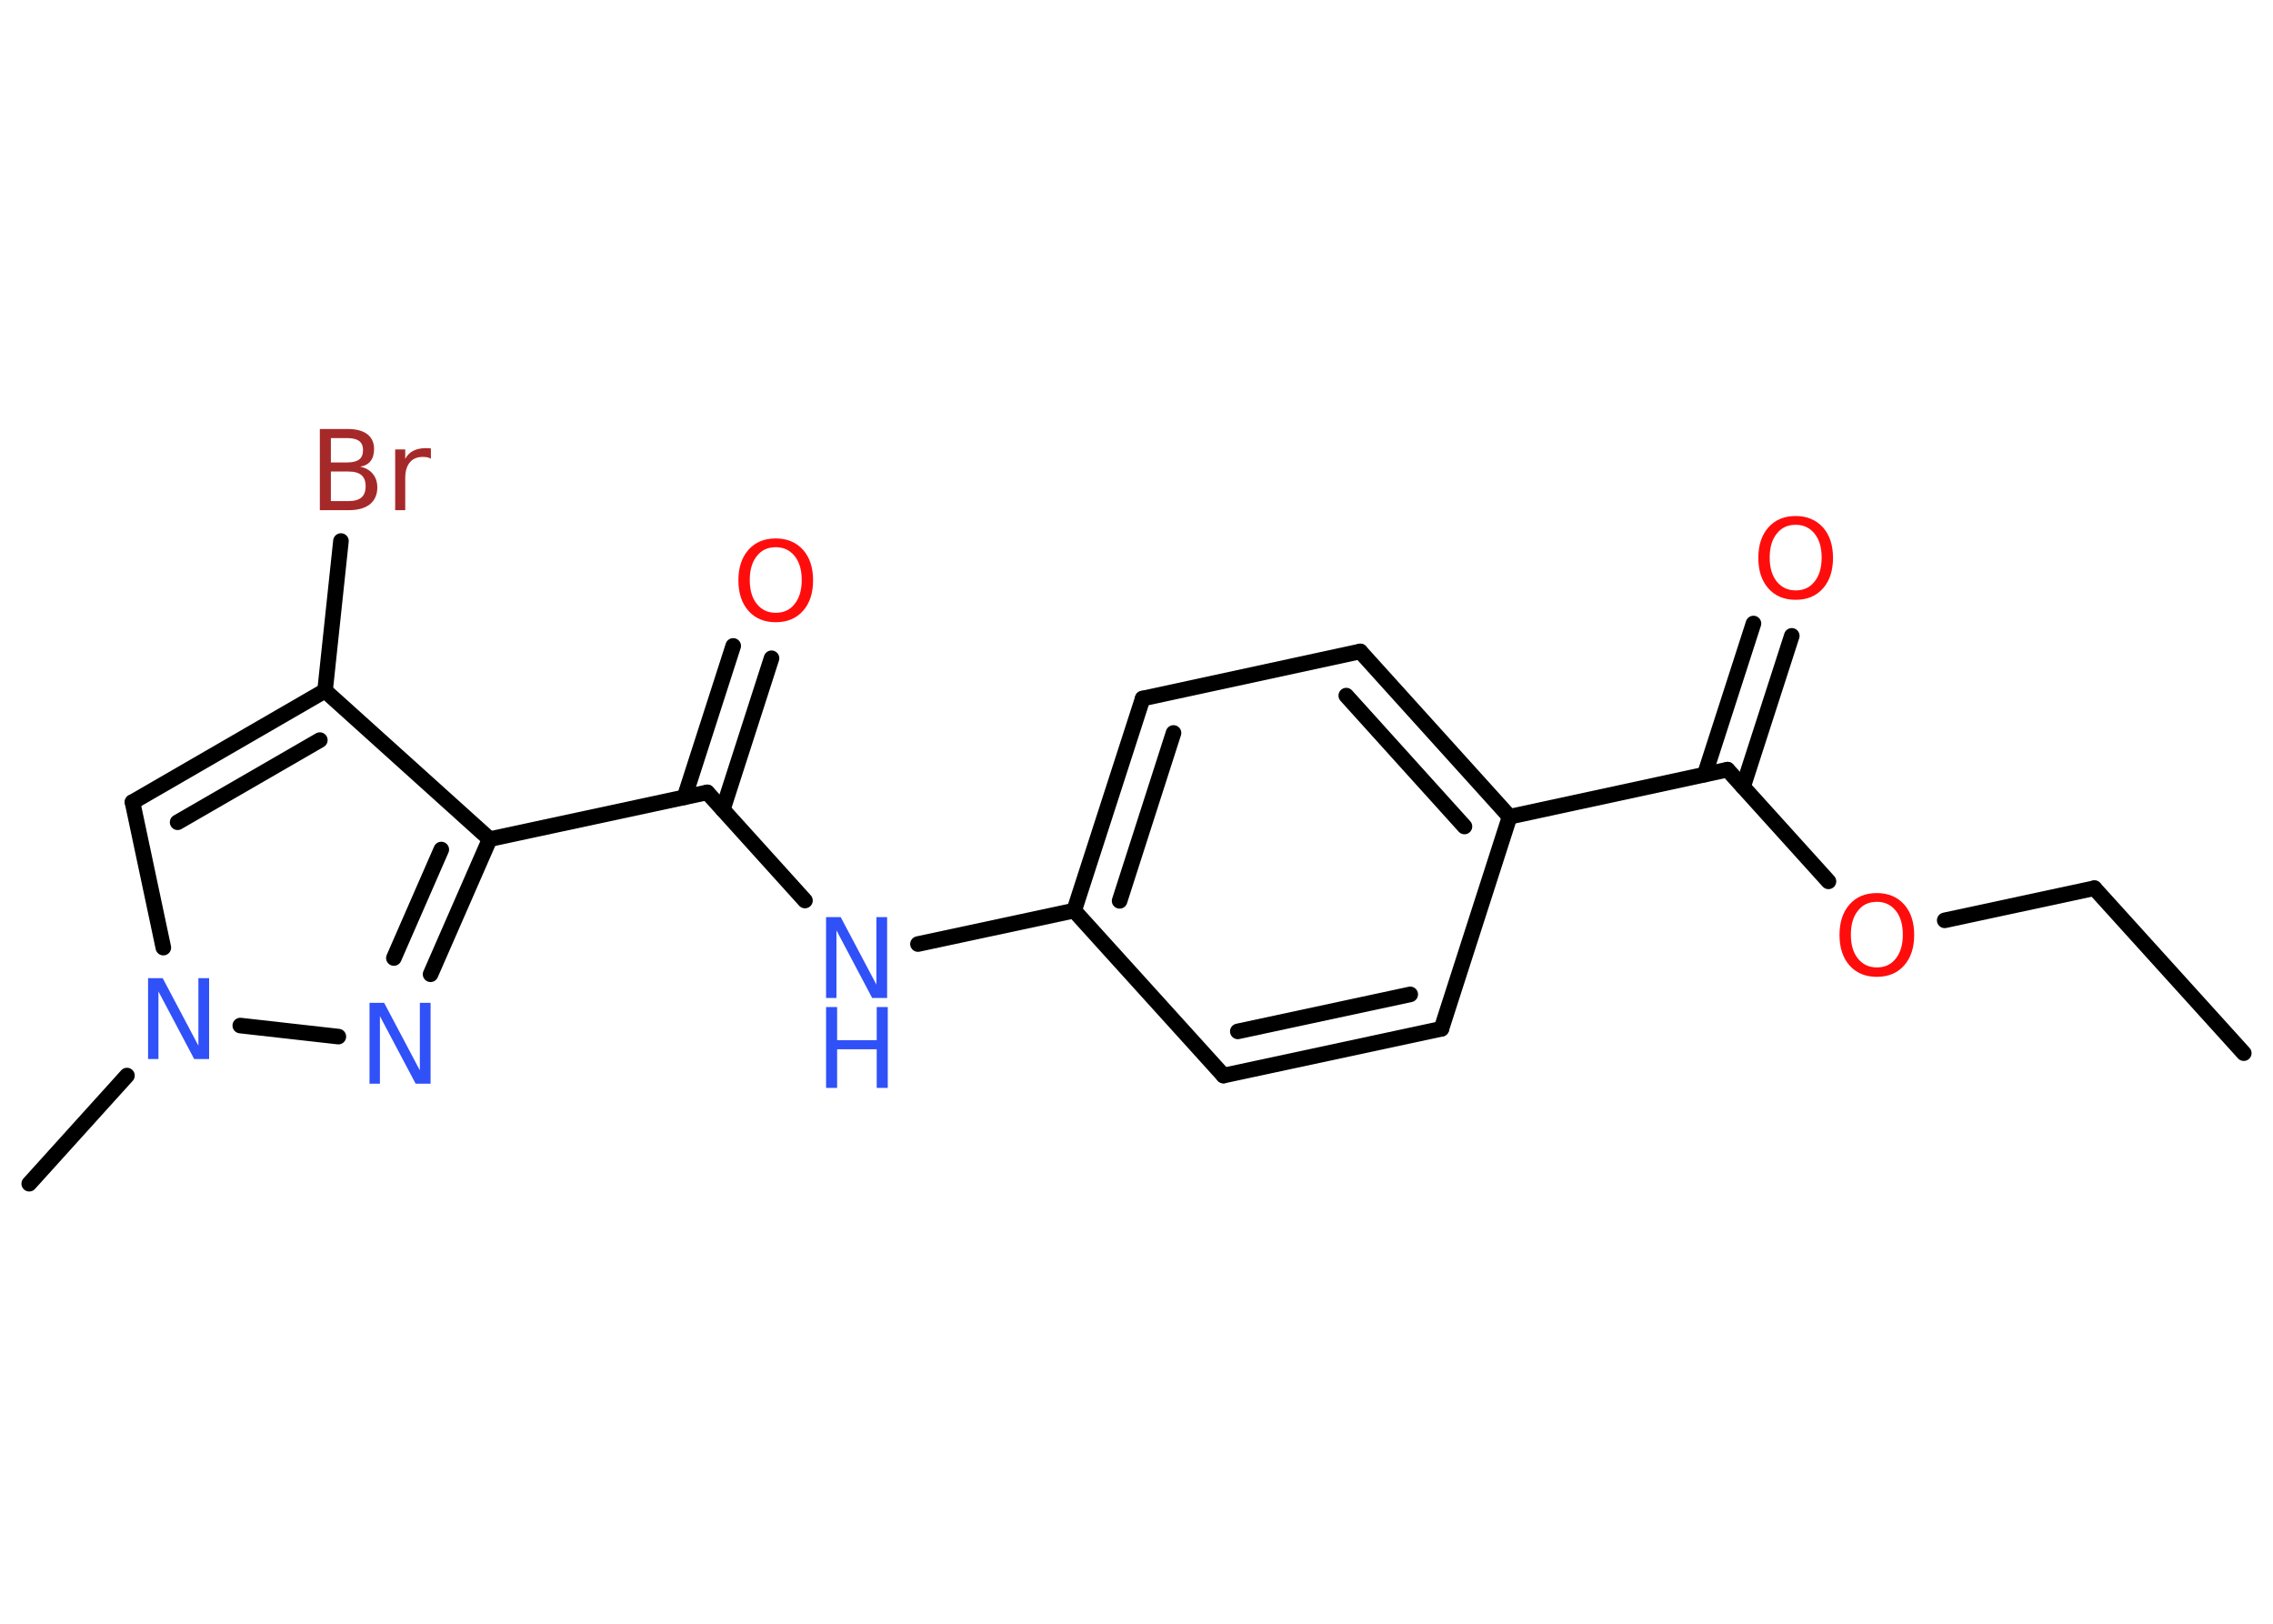 <?xml version='1.0' encoding='UTF-8'?>
<!DOCTYPE svg PUBLIC "-//W3C//DTD SVG 1.1//EN" "http://www.w3.org/Graphics/SVG/1.1/DTD/svg11.dtd">
<svg version='1.2' xmlns='http://www.w3.org/2000/svg' xmlns:xlink='http://www.w3.org/1999/xlink' width='70.0mm' height='50.0mm' viewBox='0 0 70.0 50.0'>
  <desc>Generated by the Chemistry Development Kit (http://github.com/cdk)</desc>
  <g stroke-linecap='round' stroke-linejoin='round' stroke='#000000' stroke-width='.48' fill='#3050F8'>
    <rect x='.0' y='.0' width='70.0' height='50.0' fill='#FFFFFF' stroke='none'/>
    <g id='mol1' class='mol'>
      <line id='mol1bnd1' class='bond' x1='69.1' y1='32.43' x2='64.5' y2='27.35'/>
      <line id='mol1bnd2' class='bond' x1='64.5' y1='27.35' x2='59.89' y2='28.34'/>
      <line id='mol1bnd3' class='bond' x1='56.31' y1='27.14' x2='53.2' y2='23.7'/>
      <g id='mol1bnd4' class='bond'>
        <line x1='52.5' y1='23.85' x2='54.0' y2='19.2'/>
        <line x1='53.68' y1='24.23' x2='55.18' y2='19.58'/>
      </g>
      <line id='mol1bnd5' class='bond' x1='53.2' y1='23.7' x2='46.49' y2='25.15'/>
      <g id='mol1bnd6' class='bond'>
        <line x1='46.49' y1='25.15' x2='41.89' y2='20.06'/>
        <line x1='45.1' y1='25.45' x2='41.46' y2='21.42'/>
      </g>
      <line id='mol1bnd7' class='bond' x1='41.89' y1='20.06' x2='35.19' y2='21.51'/>
      <g id='mol1bnd8' class='bond'>
        <line x1='35.19' y1='21.51' x2='33.08' y2='28.04'/>
        <line x1='36.14' y1='22.57' x2='34.48' y2='27.74'/>
      </g>
      <line id='mol1bnd9' class='bond' x1='33.08' y1='28.04' x2='28.27' y2='29.07'/>
      <line id='mol1bnd10' class='bond' x1='24.79' y1='27.73' x2='21.78' y2='24.4'/>
      <g id='mol1bnd11' class='bond'>
        <line x1='21.08' y1='24.55' x2='22.58' y2='19.89'/>
        <line x1='22.26' y1='24.93' x2='23.76' y2='20.27'/>
      </g>
      <line id='mol1bnd12' class='bond' x1='21.78' y1='24.4' x2='15.08' y2='25.84'/>
      <g id='mol1bnd13' class='bond'>
        <line x1='13.26' y1='30.0' x2='15.08' y2='25.84'/>
        <line x1='12.13' y1='29.5' x2='13.59' y2='26.16'/>
      </g>
      <line id='mol1bnd14' class='bond' x1='10.42' y1='31.92' x2='7.4' y2='31.58'/>
      <line id='mol1bnd15' class='bond' x1='3.91' y1='33.12' x2='.9' y2='36.45'/>
      <line id='mol1bnd16' class='bond' x1='5.03' y1='29.18' x2='4.08' y2='24.7'/>
      <g id='mol1bnd17' class='bond'>
        <line x1='10.01' y1='21.27' x2='4.08' y2='24.7'/>
        <line x1='9.85' y1='22.79' x2='5.47' y2='25.32'/>
      </g>
      <line id='mol1bnd18' class='bond' x1='15.08' y1='25.84' x2='10.01' y2='21.27'/>
      <line id='mol1bnd19' class='bond' x1='10.01' y1='21.27' x2='10.5' y2='16.66'/>
      <line id='mol1bnd20' class='bond' x1='33.08' y1='28.04' x2='37.68' y2='33.12'/>
      <g id='mol1bnd21' class='bond'>
        <line x1='37.68' y1='33.12' x2='44.39' y2='31.68'/>
        <line x1='38.12' y1='31.76' x2='43.43' y2='30.62'/>
      </g>
      <line id='mol1bnd22' class='bond' x1='46.49' y1='25.15' x2='44.39' y2='31.68'/>
      <path id='mol1atm3' class='atom' d='M57.8 27.77q-.37 .0 -.58 .27q-.22 .27 -.22 .74q.0 .47 .22 .74q.22 .27 .58 .27q.37 .0 .58 -.27q.22 -.27 .22 -.74q.0 -.47 -.22 -.74q-.22 -.27 -.58 -.27zM57.8 27.5q.52 .0 .84 .35q.31 .35 .31 .94q.0 .59 -.31 .94q-.31 .35 -.84 .35q-.53 .0 -.84 -.35q-.31 -.35 -.31 -.94q.0 -.59 .31 -.94q.31 -.35 .84 -.35z' stroke='none' fill='#FF0D0D'/>
      <path id='mol1atm5' class='atom' d='M55.3 16.16q-.37 .0 -.58 .27q-.22 .27 -.22 .74q.0 .47 .22 .74q.22 .27 .58 .27q.37 .0 .58 -.27q.22 -.27 .22 -.74q.0 -.47 -.22 -.74q-.22 -.27 -.58 -.27zM55.3 15.89q.52 .0 .84 .35q.31 .35 .31 .94q.0 .59 -.31 .94q-.31 .35 -.84 .35q-.53 .0 -.84 -.35q-.31 -.35 -.31 -.94q.0 -.59 .31 -.94q.31 -.35 .84 -.35z' stroke='none' fill='#FF0D0D'/>
      <g id='mol1atm10' class='atom'>
        <path d='M25.44 28.24h.45l1.1 2.08v-2.08h.33v2.49h-.46l-1.1 -2.08v2.08h-.32v-2.49z' stroke='none'/>
        <path d='M25.44 31.01h.34v1.02h1.22v-1.02h.34v2.49h-.34v-1.19h-1.22v1.19h-.34v-2.49z' stroke='none'/>
      </g>
      <path id='mol1atm12' class='atom' d='M23.89 16.85q-.37 .0 -.58 .27q-.22 .27 -.22 .74q.0 .47 .22 .74q.22 .27 .58 .27q.37 .0 .58 -.27q.22 -.27 .22 -.74q.0 -.47 -.22 -.74q-.22 -.27 -.58 -.27zM23.89 16.58q.52 .0 .84 .35q.31 .35 .31 .94q.0 .59 -.31 .94q-.31 .35 -.84 .35q-.53 .0 -.84 -.35q-.31 -.35 -.31 -.94q.0 -.59 .31 -.94q.31 -.35 .84 -.35z' stroke='none' fill='#FF0D0D'/>
      <path id='mol1atm14' class='atom' d='M11.38 30.88h.45l1.1 2.08v-2.08h.33v2.49h-.46l-1.1 -2.08v2.08h-.32v-2.49z' stroke='none'/>
      <path id='mol1atm15' class='atom' d='M4.56 30.12h.45l1.1 2.08v-2.08h.33v2.49h-.46l-1.1 -2.08v2.08h-.32v-2.49z' stroke='none'/>
      <path id='mol1atm19' class='atom' d='M10.19 14.51v.92h.54q.27 .0 .4 -.11q.13 -.11 .13 -.35q.0 -.23 -.13 -.34q-.13 -.11 -.4 -.11h-.54zM10.19 13.49v.75h.5q.25 .0 .37 -.09q.12 -.09 .12 -.29q.0 -.19 -.12 -.28q-.12 -.09 -.37 -.09h-.5zM9.85 13.21h.86q.39 .0 .6 .16q.21 .16 .21 .46q.0 .23 -.11 .37q-.11 .14 -.32 .17q.25 .05 .39 .22q.14 .17 .14 .42q.0 .33 -.23 .52q-.23 .18 -.65 .18h-.89v-2.49zM13.26 14.12q-.05 -.03 -.11 -.04q-.06 -.01 -.13 -.01q-.26 .0 -.4 .17q-.14 .17 -.14 .48v.99h-.31v-1.87h.31v.29q.09 -.17 .25 -.25q.16 -.08 .38 -.08q.03 .0 .07 .0q.04 .0 .09 .01v.32z' stroke='none' fill='#A62929'/>
    </g>
  </g>
</svg>
